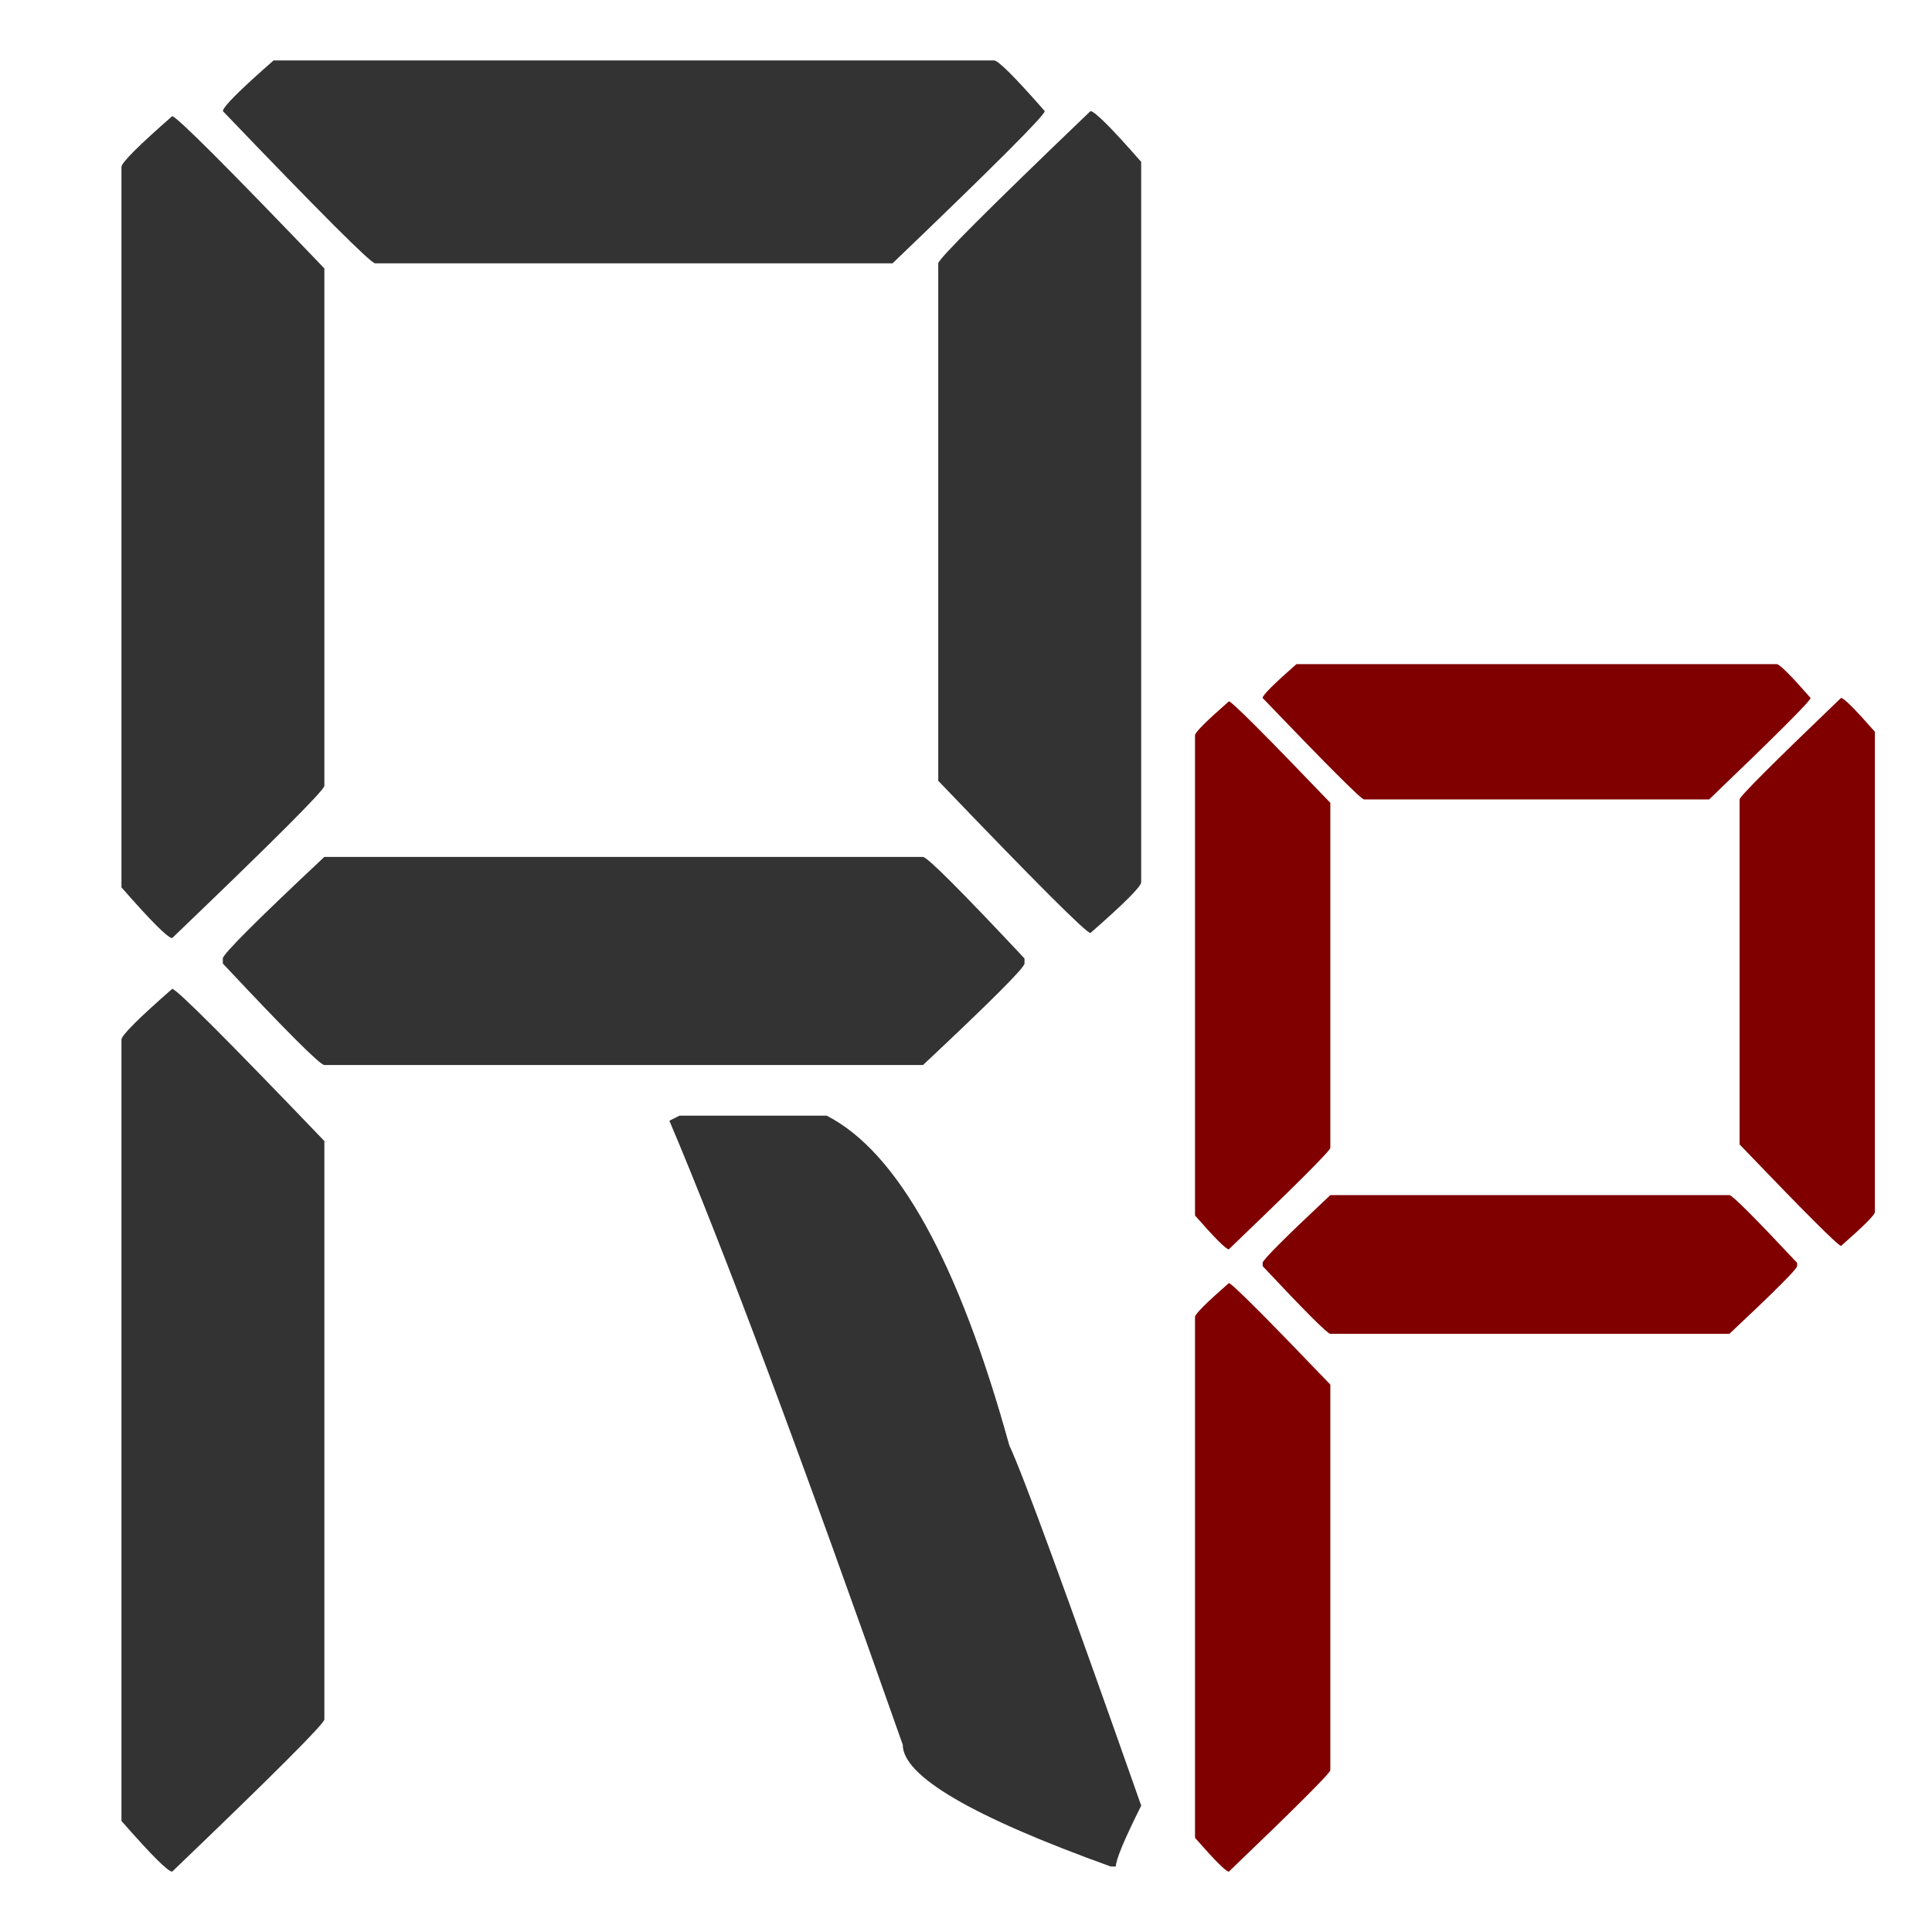 <?xml version="1.0" encoding="UTF-8" standalone="no"?>
<!-- Created with Inkscape (http://www.inkscape.org/) -->

<svg
   xmlns:dc="http://purl.org/dc/elements/1.1/"
   xmlns:cc="http://creativecommons.org/ns#"
   xmlns:rdf="http://www.w3.org/1999/02/22-rdf-syntax-ns#"
   xmlns:svg="http://www.w3.org/2000/svg"
   xmlns="http://www.w3.org/2000/svg"
   xmlns:sodipodi="http://sodipodi.sourceforge.net/DTD/sodipodi-0.dtd"
   xmlns:inkscape="http://www.inkscape.org/namespaces/inkscape"
   width="128"
   height="128"
   viewBox="0 0 33.867 33.867"
   version="1.1"
   id="svg1839"
   inkscape:version="0.92.2 (5c3e80d, 2017-08-06)"
   sodipodi:docname="ref_input.svg">
  <defs
     id="defs1833" />
  <sodipodi:namedview
     id="base"
     pagecolor="#ffffff"
     bordercolor="#666666"
     borderopacity="1.0"
     inkscape:pageopacity="0.0"
     inkscape:pageshadow="2"
     inkscape:zoom="5.6"
     inkscape:cx="55.76897"
     inkscape:cy="75.633545"
     inkscape:document-units="mm"
     inkscape:current-layer="layer1"
     showgrid="false"
     units="px"
     inkscape:window-width="1920"
     inkscape:window-height="1017"
     inkscape:window-x="-8"
     inkscape:window-y="-8"
     inkscape:window-maximized="1" />
  <g
     inkscape:label="Layer 1"
     inkscape:groupmode="layer"
     id="layer1"
     transform="translate(0,-263.133)">
    <g
       aria-label="R"
       style="font-style:normal;font-variant:normal;font-weight:normal;font-stretch:normal;font-size:45.535px;line-height:125%;font-family:'Open 24 Display St';-inkscape-font-specification:'Open 24 Display St, Normal';font-variant-ligatures:normal;font-variant-caps:normal;font-variant-numeric:normal;font-feature-settings:normal;text-align:start;letter-spacing:0px;word-spacing:0px;writing-mode:lr-tb;text-anchor:start;fill:#333333;fill-opacity:1;stroke:none;stroke-width:0.265;stroke-linecap:butt;stroke-linejoin:miter;stroke-miterlimit:4;stroke-dasharray:none;stroke-opacity:1"
       id="text2017">
      <path
         d="M 4.796,264.192 H 17.425 q 0.111,0 0.889,0.889 0,0.111 -2.668,2.668 H 6.575 q -0.111,0 -2.668,-2.668 0,-0.111 0.889,-0.889 z m 14.319,0.889 q 0.111,0 0.889,0.889 v 12.629 q 0,0.111 -0.889,0.889 -0.111,0 -2.668,-2.668 v -9.071 q 0,-0.111 2.668,-2.668 z m -16.097,0.089 q 0.111,0 2.668,2.668 v 9.071 q 0,0.111 -2.668,2.668 -0.111,0 -0.889,-0.889 V 266.059 q 0,-0.111 0.889,-0.889 z m 2.668,12.985 H 16.18 q 0.111,0 1.779,1.779 v 0.089 q 0,0.111 -1.779,1.779 H 5.685 q -0.111,0 -1.779,-1.779 v -0.089 q 0,-0.111 1.779,-1.779 z m -2.668,2.312 q 0.111,0 2.668,2.668 v 10.139 q 0,0.111 -2.668,2.668 -0.111,0 -0.889,-0.889 v -13.696 q 0,-0.111 0.889,-0.889 z m 8.894,2.223 h 2.579 q 1.868,0.956 3.202,5.781 0.356,0.756 2.312,6.314 -0.445,0.889 -0.445,1.067 h -0.089 q -3.646,-1.312 -3.646,-2.134 -2.668,-7.582 -4.091,-10.939 z"
         style="font-style:normal;font-variant:normal;font-weight:normal;font-stretch:normal;font-size:45.535px;font-family:'Open 24 Display St';-inkscape-font-specification:'Open 24 Display St, Normal';font-variant-ligatures:normal;font-variant-caps:normal;font-variant-numeric:normal;font-feature-settings:normal;text-align:start;writing-mode:lr-tb;text-anchor:start;fill:#333333;stroke:none;stroke-width:0.265;stroke-miterlimit:4;stroke-dasharray:none;stroke-opacity:1"
         id="path2608" />
    </g>
    <g
       aria-label="P"
       style="font-style:normal;font-variant:normal;font-weight:normal;font-stretch:normal;font-size:30.357px;line-height:125%;font-family:'Open 24 Display St';-inkscape-font-specification:'Open 24 Display St, Normal';font-variant-ligatures:normal;font-variant-caps:normal;font-variant-numeric:normal;font-feature-settings:normal;text-align:start;letter-spacing:0px;word-spacing:0px;writing-mode:lr-tb;text-anchor:start;fill:#800000;fill-opacity:1;stroke:none;stroke-width:0.265px;stroke-linecap:butt;stroke-linejoin:miter;stroke-opacity:1"
       id="text2017-7">
      <path
         d="m 22.727,274.775 h 8.419 q 0.074,0 0.593,0.593 0,0.074 -1.779,1.779 h -6.048 q -0.074,0 -1.779,-1.779 0,-0.074 0.593,-0.593 z m 9.546,0.593 q 0.074,0 0.593,0.593 v 8.419 q 0,0.074 -0.593,0.593 -0.074,0 -1.779,-1.779 v -6.048 q 0,-0.074 1.779,-1.779 z m -10.732,0.059 q 0.074,0 1.779,1.779 v 6.048 q 0,0.074 -1.779,1.779 -0.074,0 -0.593,-0.593 v -8.419 q 0,-0.074 0.593,-0.593 z m 1.779,8.656 h 6.996 q 0.074,0 1.186,1.186 v 0.059 q 0,0.074 -1.186,1.186 h -6.996 q -0.074,0 -1.186,-1.186 v -0.059 q 0,-0.074 1.186,-1.186 z m -1.779,1.542 q 0.074,0 1.779,1.779 v 6.759 q 0,0.074 -1.779,1.779 -0.074,0 -0.593,-0.593 v -9.131 q 0,-0.074 0.593,-0.593 z"
         style="font-style:normal;font-variant:normal;font-weight:normal;font-stretch:normal;font-size:30.357px;font-family:'Open 24 Display St';-inkscape-font-specification:'Open 24 Display St, Normal';font-variant-ligatures:normal;font-variant-caps:normal;font-variant-numeric:normal;font-feature-settings:normal;text-align:start;writing-mode:lr-tb;text-anchor:start;fill:#800000;stroke-width:0.265px"
         id="path2605" />
    </g>
  </g>
</svg>

